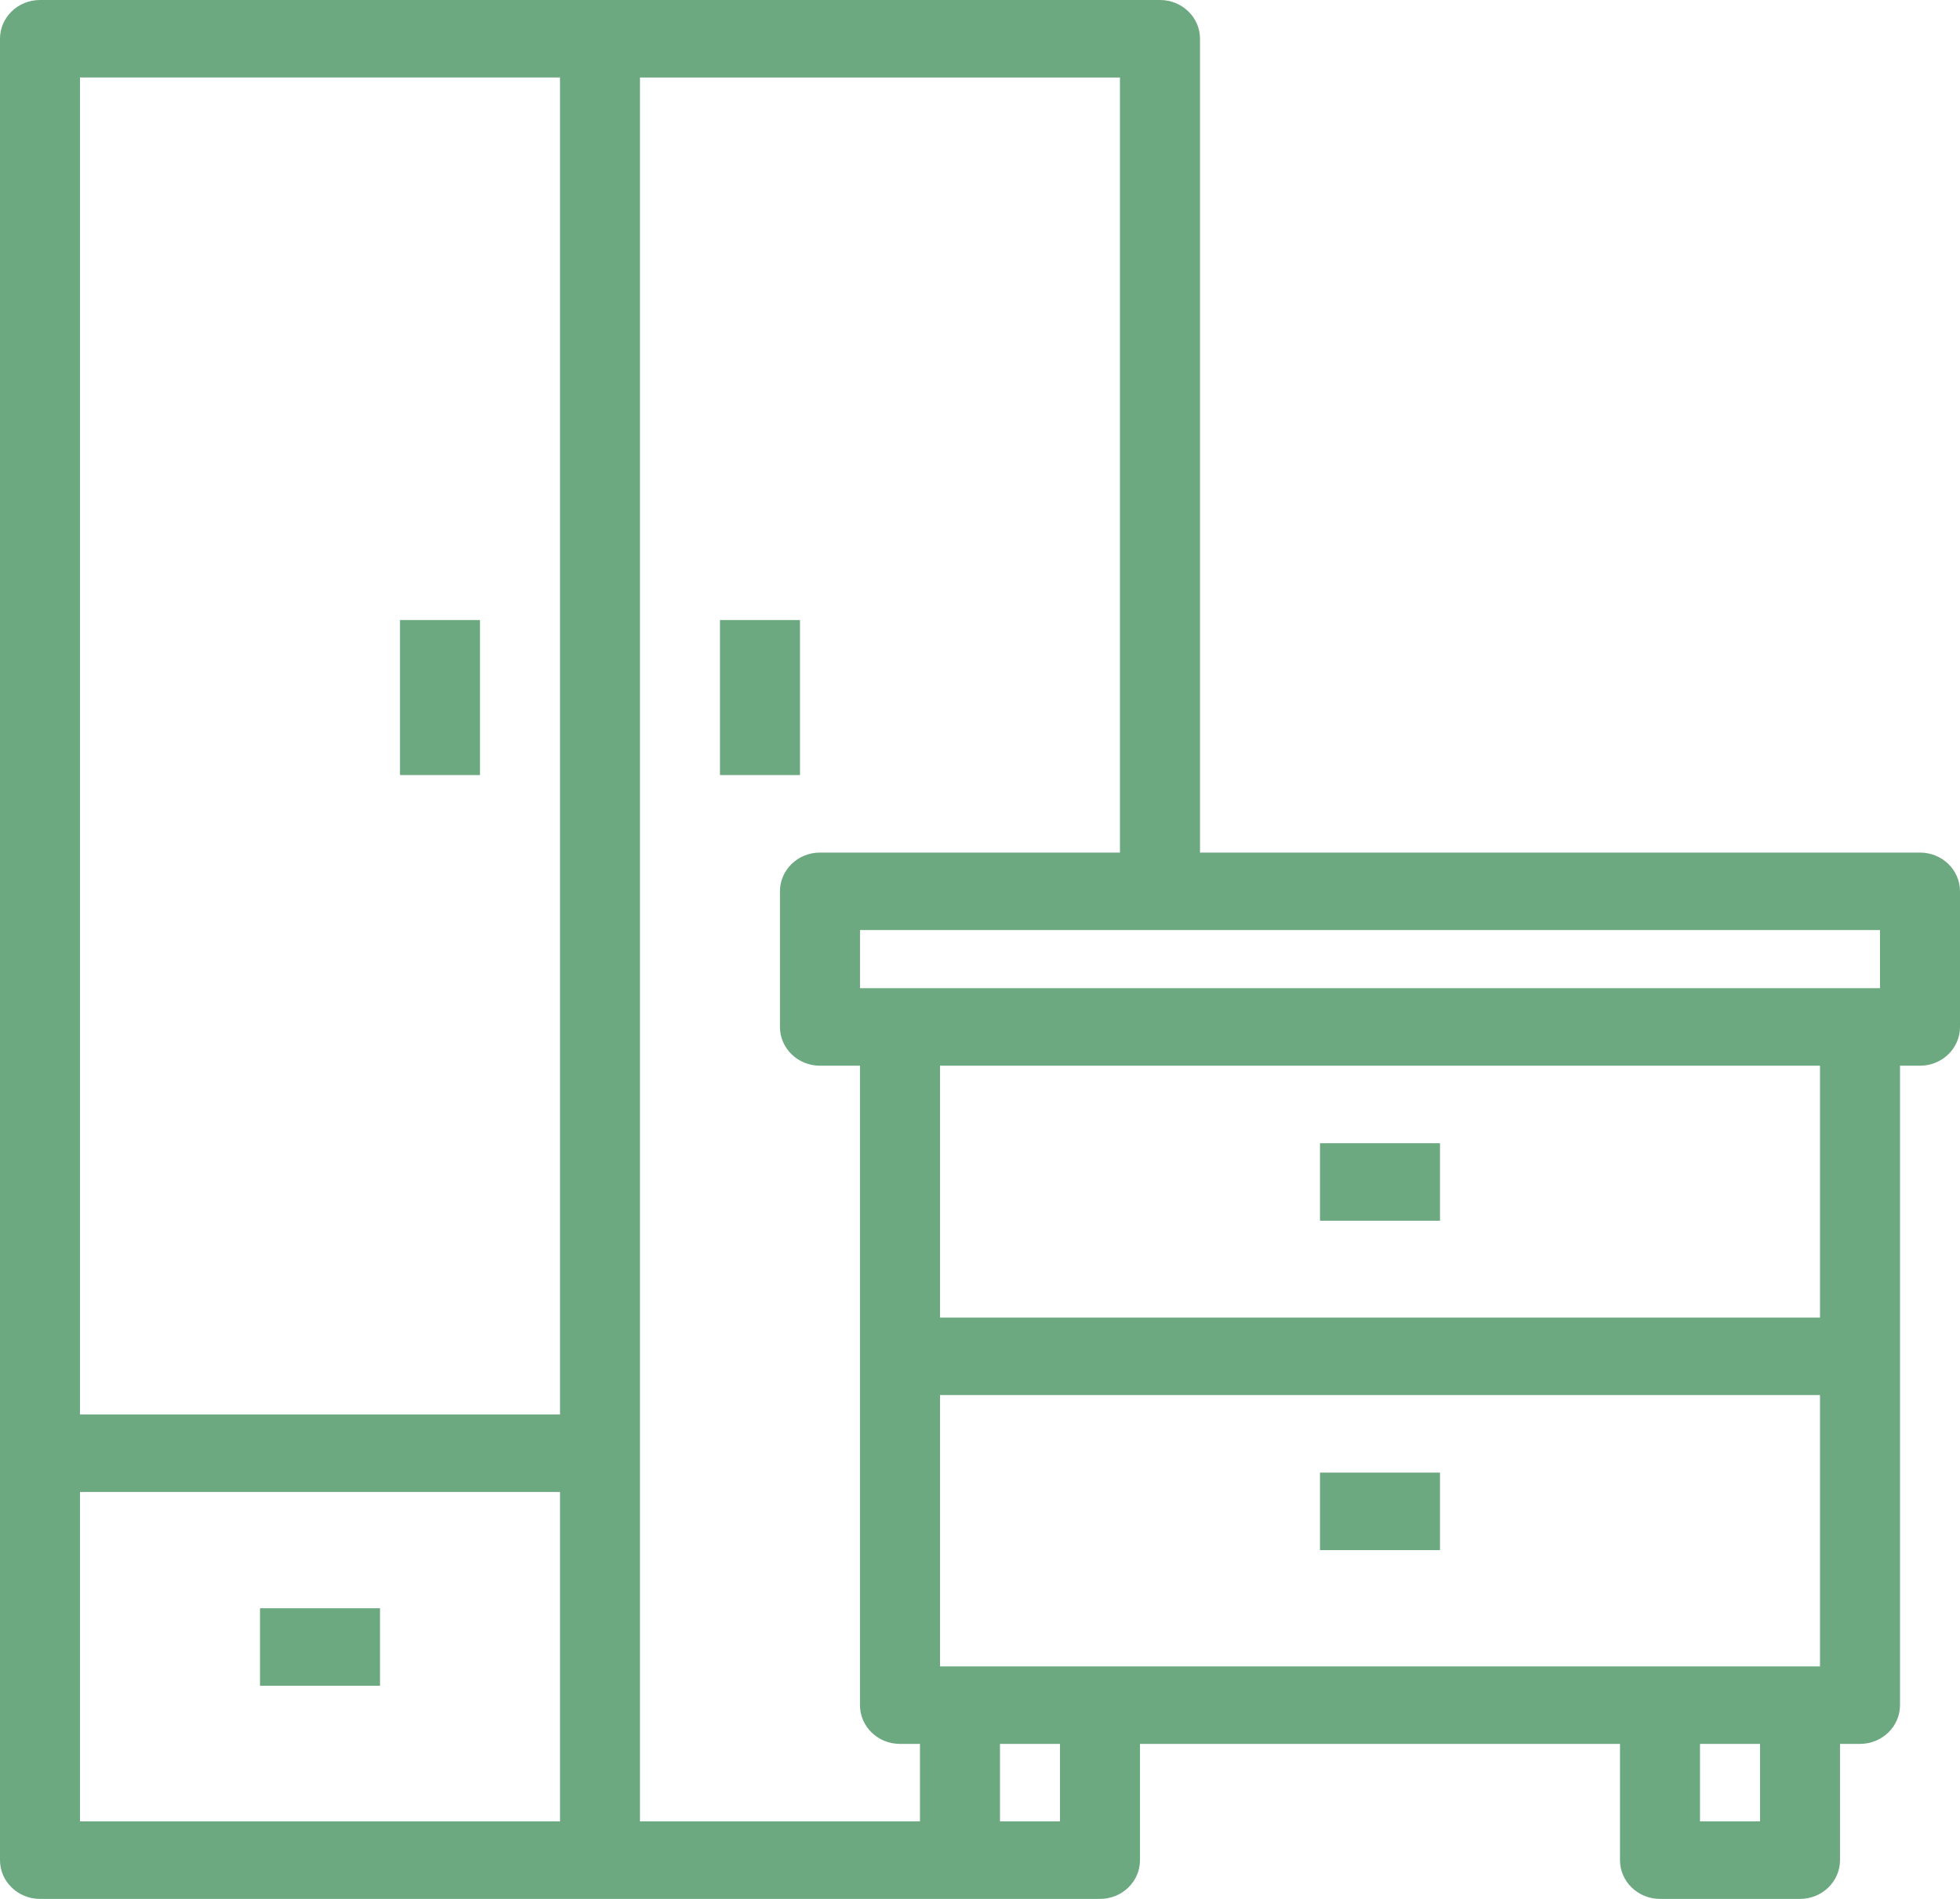 <svg xmlns="http://www.w3.org/2000/svg" width="64" height="62" fill="none"><g fill="#6CA880" clip-path="url(#a)"><path d="M62.694 27.837h-23.51V1.265C39.184.567 38.599 0 37.878 0H1.305C.585 0 0 .567 0 1.265v59.47C0 61.433.585 62 1.306 62h34.612c.722 0 1.306-.567 1.306-1.265v-3.796h15.674v3.796c0 .698.585 1.265 1.306 1.265h4.572c.72 0 1.306-.567 1.306-1.265v-3.796h.653c.721 0 1.306-.567 1.306-1.266V34.796h.653c.721 0 1.306-.567 1.306-1.265v-4.429c0-.699-.585-1.265-1.306-1.265ZM18.286 59.469H2.612V48.714h15.674V59.47Zm0-13.285H2.612V2.53h15.674v43.653ZM30.04 59.469h-9.143V2.531h15.673v25.306h-9.795c-.722 0-1.307.566-1.307 1.265v4.429c0 .698.585 1.265 1.306 1.265h1.307v20.877c0 .7.584 1.266 1.306 1.266h.653v2.53Zm4.571 0h-1.959v-2.53h1.96v2.53Zm22.857 0H55.51v-2.53h1.96v2.53Zm1.96-5.06H30.694V45.55h28.735v8.857Zm0-11.389H30.694v-8.224h28.735v8.224Zm1.959-10.755H28.082v-1.898h33.306v1.898Z"/><path d="M43.102 37.327h3.918v2.53h-3.918v-2.53Zm0 10.755h3.918v2.53h-3.918v-2.53ZM23.51 20.245h2.612v5.061H23.51v-5.061Zm-10.449 0h2.612v5.061h-2.612v-5.061ZM8.49 52.51h3.918v2.53H8.49v-2.53Z"/></g><defs><clipPath id="a"><path fill="#fff" d="M0 0h64v62H0z"/></clipPath></defs></svg>
